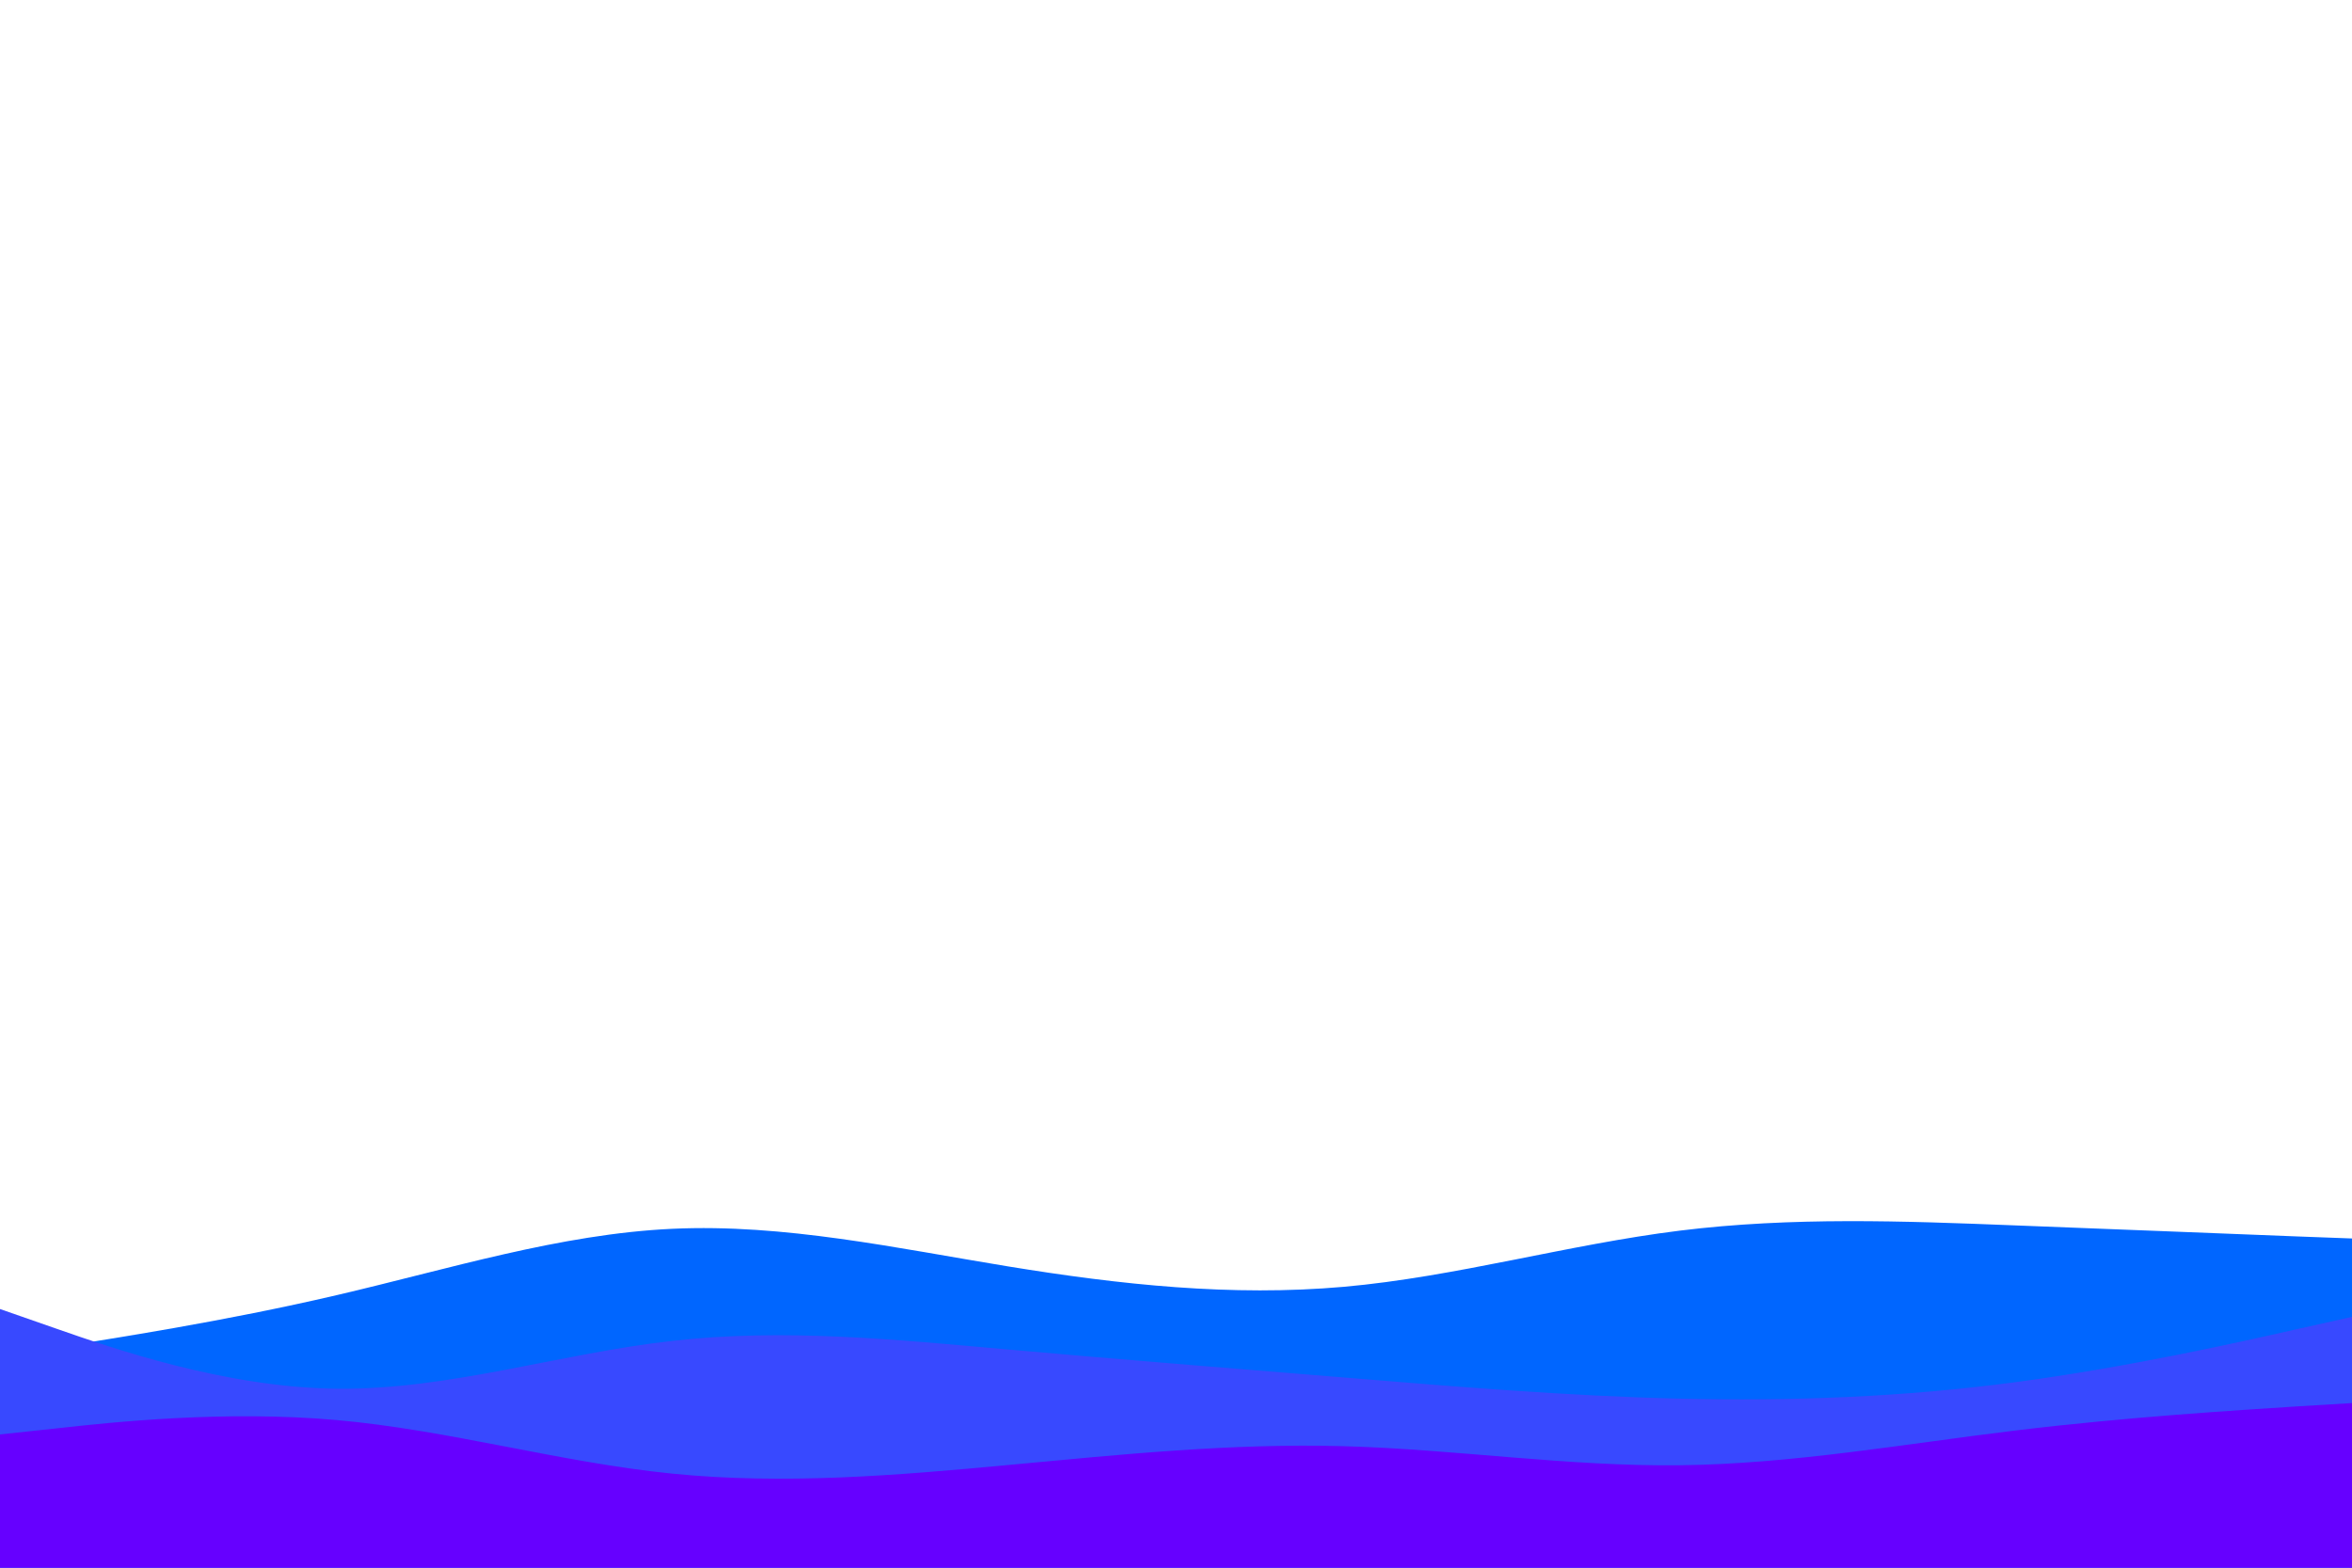 <svg id="visual" viewBox="0 0 900 600" width="900" height="600" xmlns="http://www.w3.org/2000/svg" xmlns:xlink="http://www.w3.org/1999/xlink" version="1.1"><path d="M0 519L21.5 515.7C43 512.3 86 505.7 128.8 495.7C171.7 485.7 214.3 472.3 257.2 470.3C300 468.3 343 477.7 385.8 484.7C428.7 491.7 471.3 496.3 514.2 492.5C557 488.7 600 476.3 642.8 471C685.7 465.7 728.3 467.3 771.2 469C814 470.7 857 472.3 878.5 473.2L900 474L900 601L878.5 601C857 601 814 601 771.2 601C728.3 601 685.7 601 642.8 601C600 601 557 601 514.2 601C471.3 601 428.7 601 385.8 601C343 601 300 601 257.2 601C214.3 601 171.7 601 128.8 601C86 601 43 601 21.5 601L0 601Z" fill="#0066ff"></path><path d="M0 501L21.5 508.5C43 516 86 531 128.8 531.5C171.7 532 214.3 518 257.2 513.2C300 508.3 343 512.7 385.8 516.5C428.7 520.3 471.3 523.7 514.2 527.2C557 530.7 600 534.3 642.8 535.3C685.7 536.3 728.3 534.7 771.2 529C814 523.3 857 513.7 878.5 508.8L900 504L900 601L878.5 601C857 601 814 601 771.2 601C728.3 601 685.7 601 642.8 601C600 601 557 601 514.2 601C471.3 601 428.7 601 385.8 601C343 601 300 601 257.2 601C214.3 601 171.7 601 128.8 601C86 601 43 601 21.5 601L0 601Z" fill="#3849ff"></path><path d="M0 549L21.5 546.7C43 544.3 86 539.7 128.8 543.5C171.7 547.3 214.3 559.7 257.2 564C300 568.3 343 564.7 385.8 560.7C428.7 556.7 471.3 552.3 514.2 553.5C557 554.7 600 561.3 642.8 560.8C685.7 560.3 728.3 552.7 771.2 547.5C814 542.3 857 539.7 878.5 538.3L900 537L900 601L878.5 601C857 601 814 601 771.2 601C728.3 601 685.7 601 642.8 601C600 601 557 601 514.2 601C471.3 601 428.7 601 385.8 601C343 601 300 601 257.2 601C214.3 601 171.7 601 128.8 601C86 601 43 601 21.5 601L0 601Z" fill="#6600ff"></path></svg>